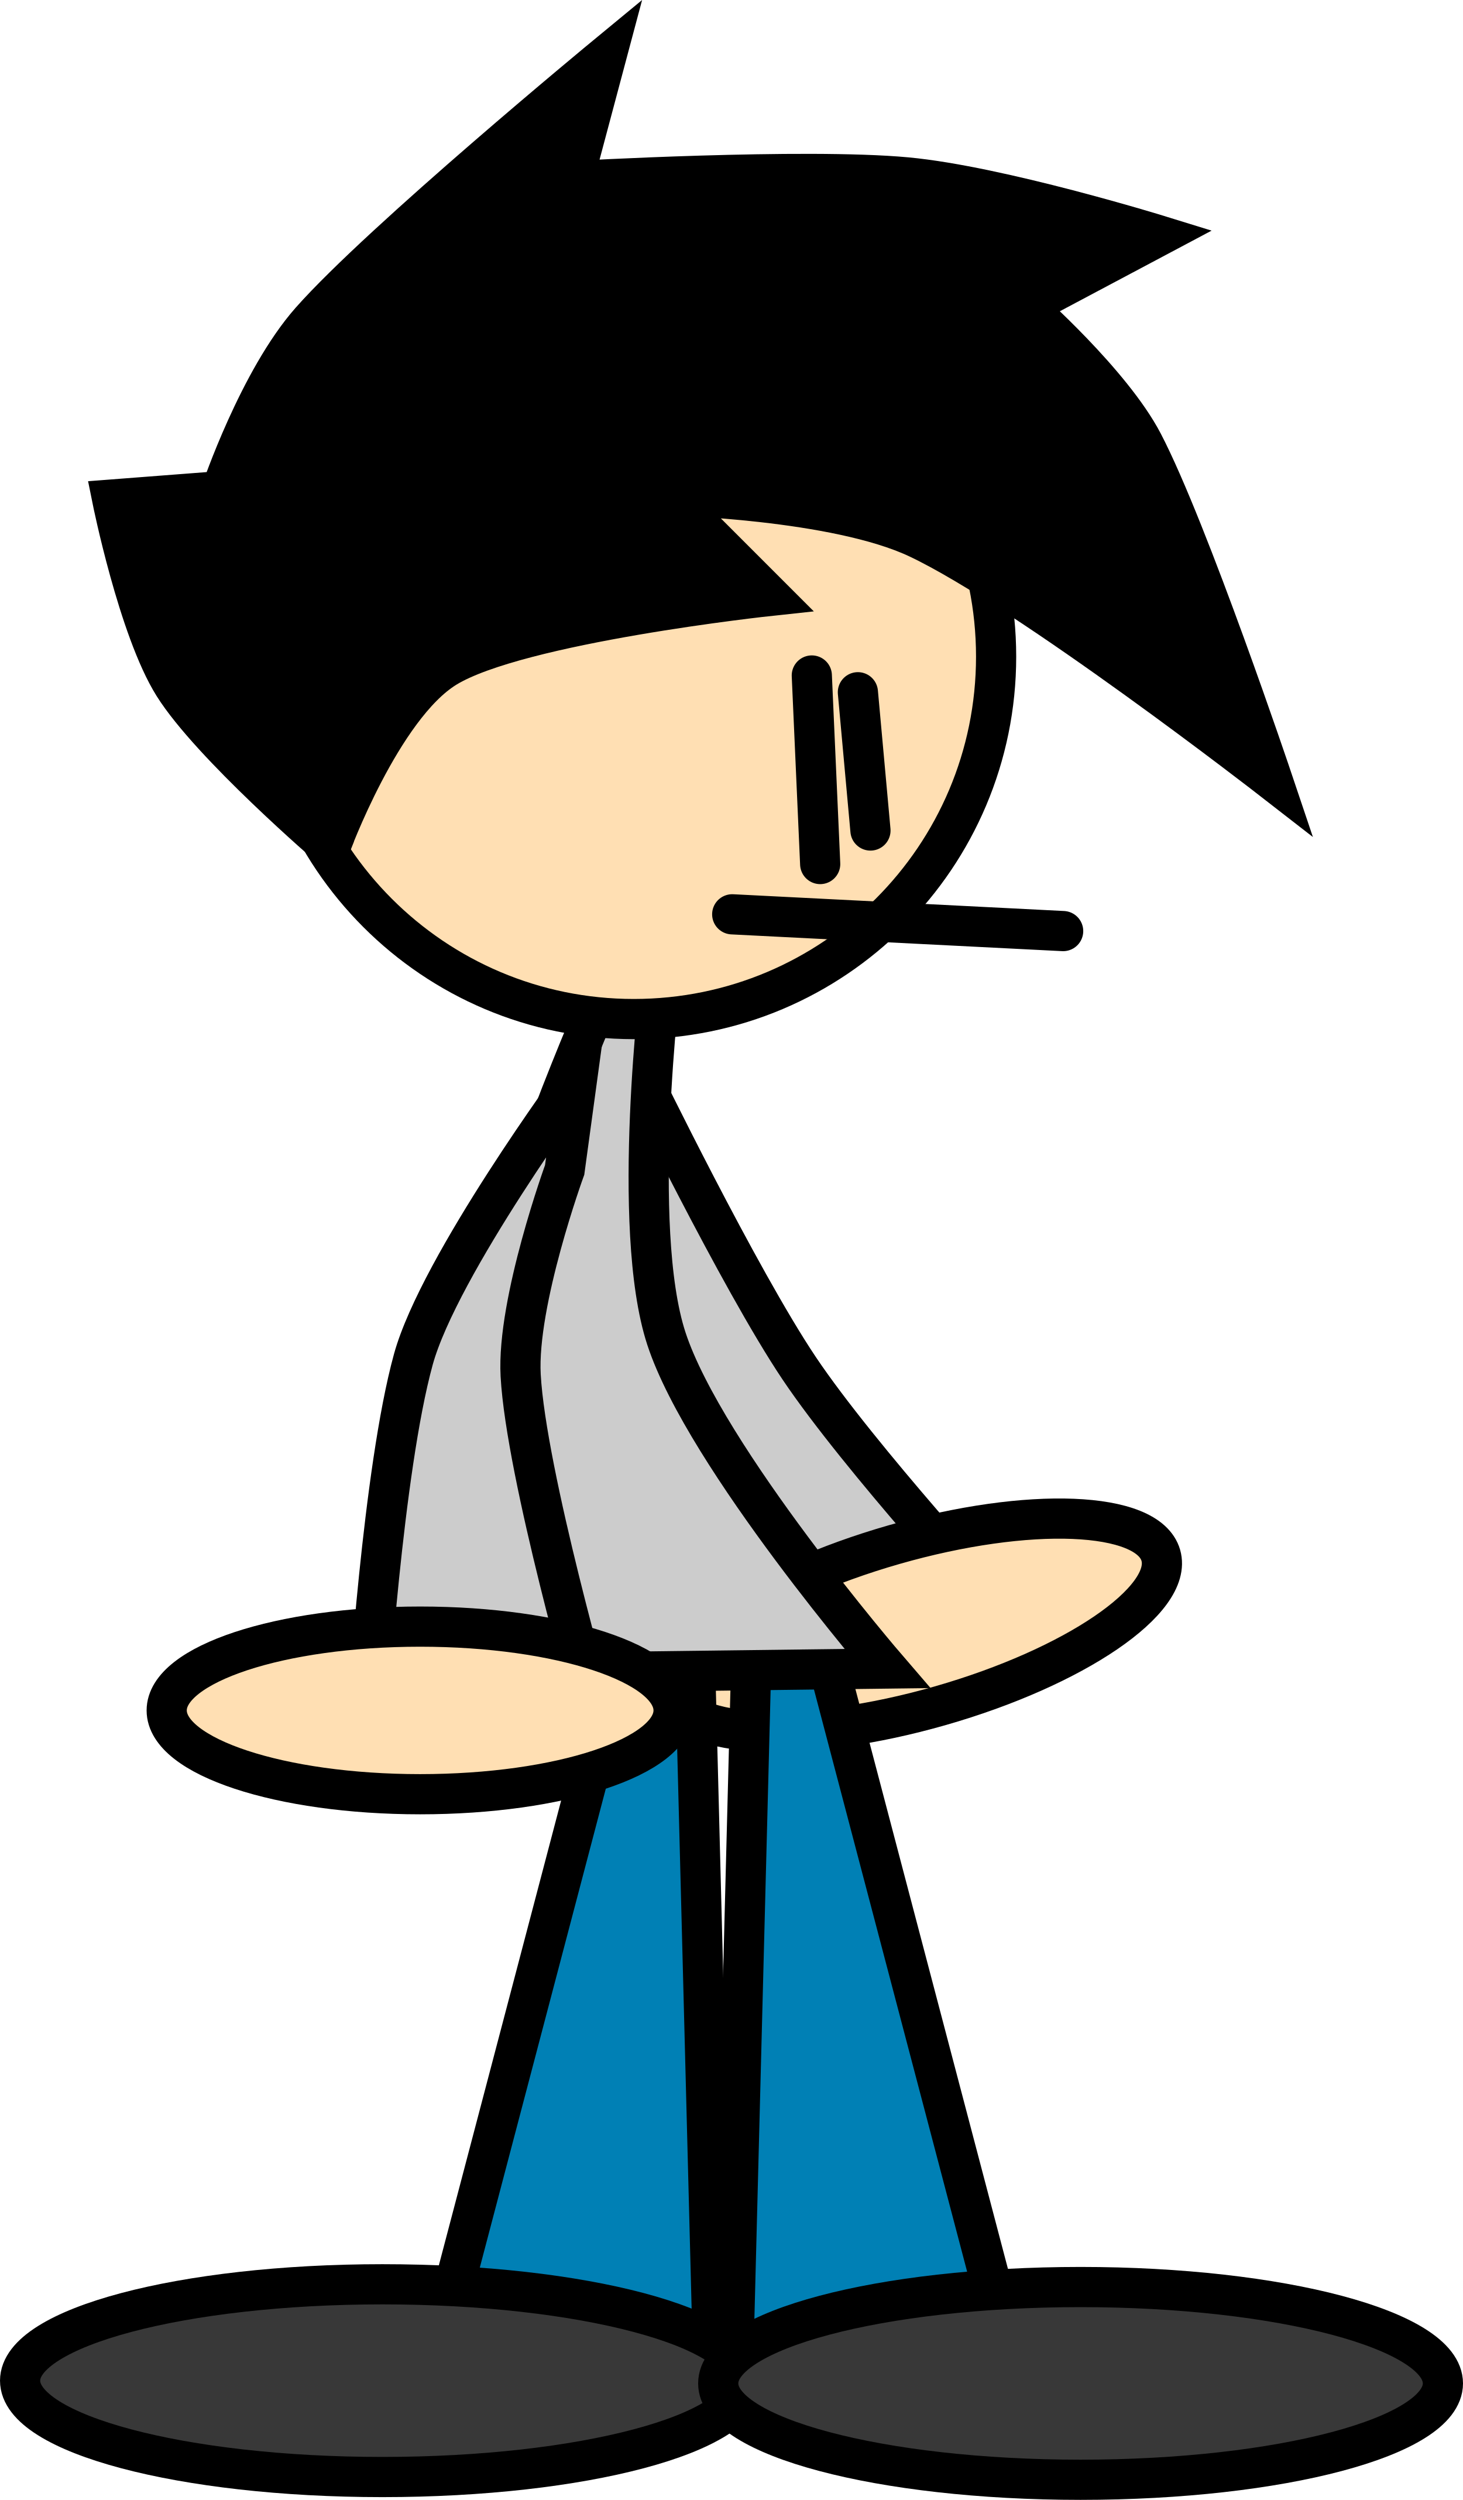 <svg version="1.1" xmlns="http://www.w3.org/2000/svg" xmlns:xlink="http://www.w3.org/1999/xlink" width="163.862" height="279.928" viewBox="0,0,163.862,279.928"><g transform="translate(-157.43,-76.062)"><g data-paper-data="{&quot;isPaintingLayer&quot;:true}" fill-rule="nonzero" stroke="#000000" stroke-width="4.5" stroke-linejoin="miter" stroke-miterlimit="10" stroke-dasharray="" stroke-dashoffset="0" style="mix-blend-mode: normal"><g stroke-linecap="butt"><path d="M245.377,264.48c0,0 -10.755,-20.19 -13.556,-30.383c-2.524,-9.184 -2.504,-28.065 -2.504,-28.065l-0.303,-9.792c0,0 11.184,22.984 17.93,33.039c6.719,10.016 22.464,27.174 22.464,27.174z" data-paper-data="{&quot;index&quot;:null}" fill="#cccccc"/><path d="M287.447,250.227c1.427,4.982 -9.633,12.521 -24.704,16.838c-15.071,4.317 -28.445,3.778 -29.872,-1.204c-1.427,-4.982 9.633,-12.521 24.704,-16.838c15.071,-4.317 28.445,-3.778 29.872,1.204z" fill="#ffdfb3"/></g><path d="M239.441,344.749l2.161,-83.728h8.211l22.471,85.392z" fill="#0080b5" stroke-linecap="butt"/><path d="M204.561,346.251l22.471,-85.392h8.211l2.161,83.728z" data-paper-data="{&quot;index&quot;:null}" fill="#0080b5" stroke-linecap="butt"/><path d="M218.797,263.366c0,0 -7.078,-26.133 -5.964,-40.02c0.84,-10.469 12.063,-35.988 12.063,-35.988l6.569,-1.877c0,0 -3.478,28.002 0.602,40.469c4.348,13.286 24.734,36.947 24.734,36.947z" fill="#cccccc" stroke-linecap="butt"/><path d="M187.831,149.589c0,-22.414 18.17,-40.584 40.584,-40.584c22.414,0 40.584,18.17 40.584,40.584c0,22.414 -18.17,40.584 -40.584,40.584c-22.414,0 -40.584,-18.17 -40.584,-40.584z" fill="#ffdfb3" stroke-linecap="butt"/><path d="M194.4,170.937c0,0 -13.359,-11.488 -17.525,-18.138c-3.955,-6.313 -6.872,-20.804 -6.872,-20.804l12.199,-0.938c0,0 4.211,-12.471 10.045,-19.066c7.911,-8.943 33.12,-29.729 33.12,-29.729l-3.753,14.076c0,0 25.941,-1.475 37.356,-0.415c10.382,0.964 28.33,6.515 28.33,6.515l-15.014,7.976c0,0 9.631,8.482 13.154,15.229c5.104,9.776 14.528,37.789 14.528,37.789c0,0 -27.367,-21.265 -39.736,-27.105c-9.202,-4.346 -27.827,-4.799 -27.827,-4.799l11.26,11.26c0,0 -28.163,3.017 -36.309,8.036c-7.228,4.454 -12.956,20.115 -12.956,20.115z" fill="#000000" stroke-linecap="round"/><path d="M248.356,151.701l0.938,21.113" fill="none" stroke-linecap="round"/><path d="M253.517,153.577l1.408,15.483" fill="none" stroke-linecap="round"/><path d="M239.441,178.444l37.066,1.877" fill="none" stroke-linecap="round"/><path d="M198.622,267.589c0,0 1.677,-26.854 5.102,-39.299c2.9,-10.54 18.358,-31.548 18.358,-31.548l-1.408,10.322c0,0 -5.375,14.752 -4.928,23.003c0.601,11.079 8.212,37.522 8.212,37.522z" fill="#cccccc" stroke-linecap="butt"/><path d="M232.873,267.589c0,5.182 -12.709,9.384 -28.386,9.384c-15.677,0 -28.386,-4.201 -28.386,-9.384c0,-5.182 12.709,-9.384 28.386,-9.384c15.677,0 28.386,4.201 28.386,9.384z" fill="#ffdfb3" stroke-linecap="butt"/><path d="M240.849,342.64c0,5.96 -18.17,10.791 -40.584,10.791c-22.414,0 -40.584,-4.831 -40.584,-10.791c0,-5.96 18.17,-10.791 40.584,-10.791c22.414,0 40.584,4.831 40.584,10.791z" fill="#383838" stroke-linecap="butt"/><path d="M319.042,342.948c0,5.96 -18.17,10.791 -40.584,10.791c-22.414,0 -40.584,-4.831 -40.584,-10.791c0,-5.96 18.17,-10.791 40.584,-10.791c22.414,0 40.584,4.831 40.584,10.791z" fill="#383838" stroke-linecap="butt"/></g></g></svg>